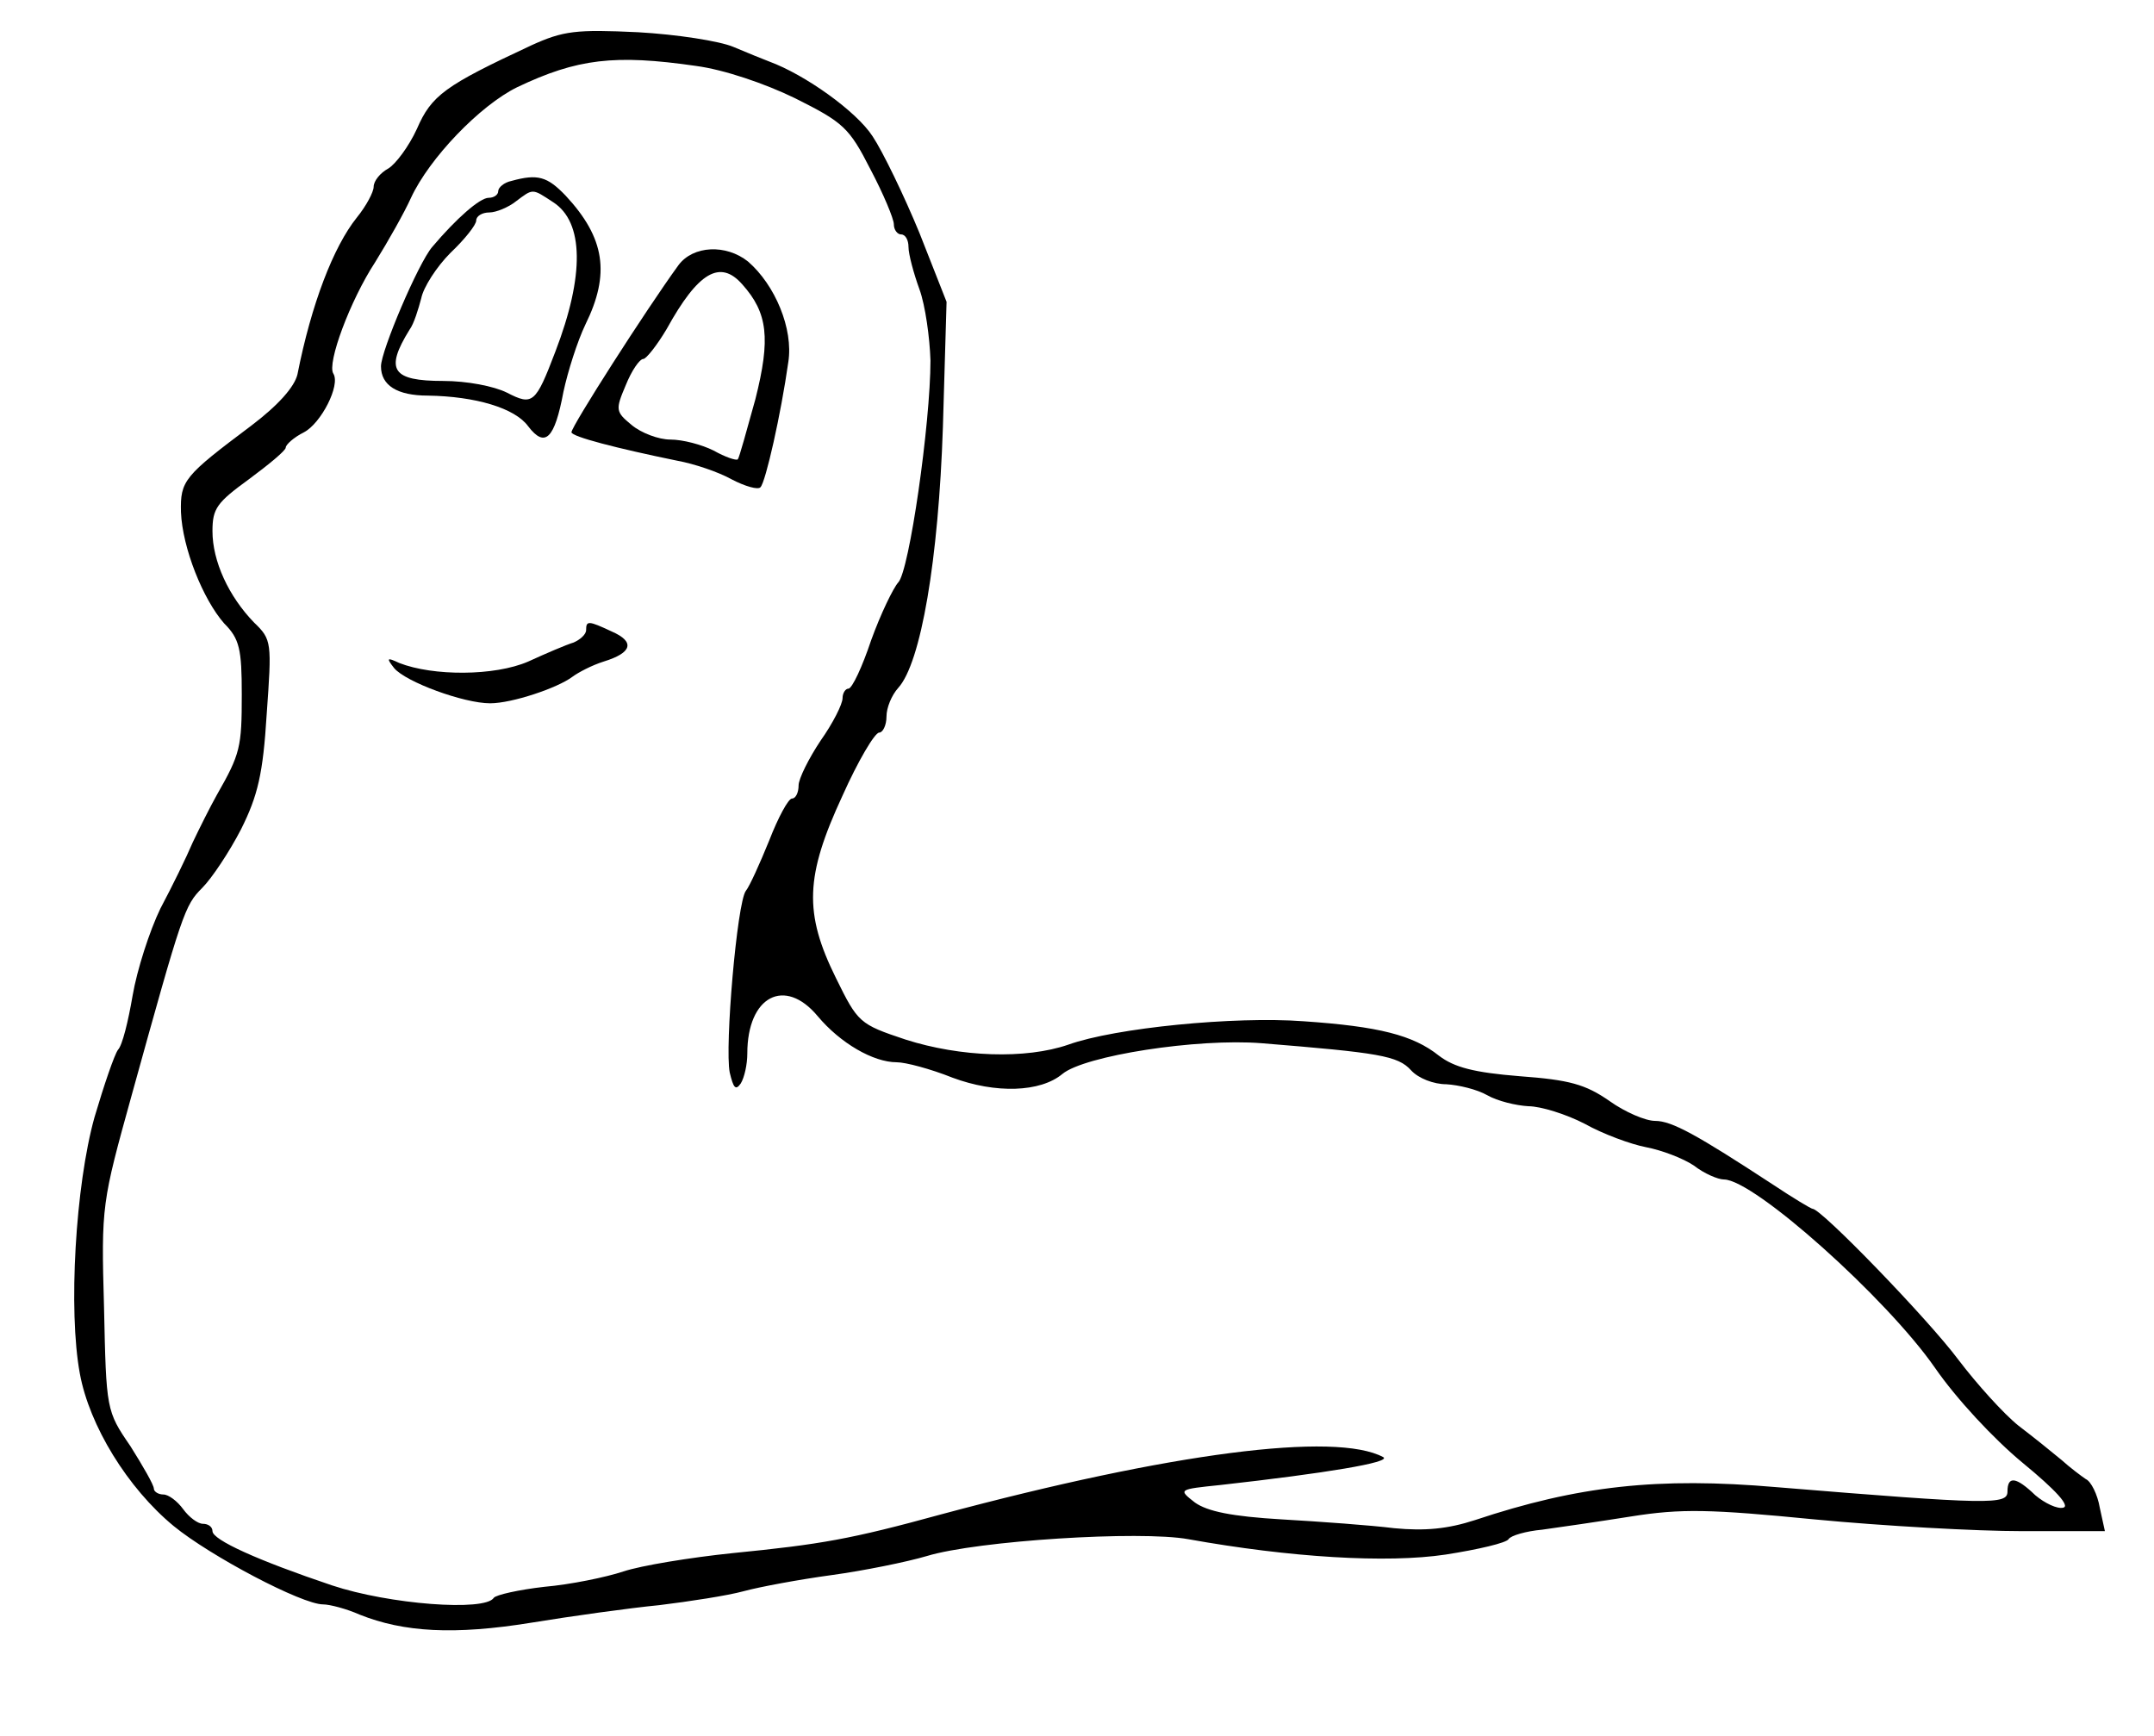 <?xml version="1.0" standalone="no"?>
<!DOCTYPE svg PUBLIC "-//W3C//DTD SVG 20010904//EN"
 "http://www.w3.org/TR/2001/REC-SVG-20010904/DTD/svg10.dtd">
<svg version="1.0" xmlns="http://www.w3.org/2000/svg"
 width="294pt" height="237pt" viewBox="0 0 294 237"
 preserveAspectRatio="xMidYMid meet">

<g transform="translate(0,237) scale(0.1,-0.1)"
fill="#000000" stroke="none">
<path d="M725 2308 c-118 -55 -136 -68 -156 -114 -11 -24 -29 -48 -39 -54 -11
-6 -20 -17 -20 -25 0 -7 -10 -26 -23 -42 -32 -40 -62 -118 -81 -214 -4 -17
-26 -42 -63 -70 -92 -69 -97 -75 -96 -118 2 -49 30 -119 59 -152 21 -21 24
-35 24 -97 0 -72 -2 -81 -34 -137 -9 -16 -24 -46 -33 -65 -8 -19 -28 -60 -44
-90 -15 -31 -32 -84 -38 -119 -6 -35 -14 -68 -20 -74 -5 -7 -19 -48 -32 -92
-26 -93 -36 -264 -20 -350 13 -71 65 -156 128 -208 50 -41 175 -107 204 -107
9 0 32 -6 50 -14 60 -24 129 -28 234 -11 55 9 134 20 175 24 41 5 93 13 115
19 22 6 76 16 120 22 44 6 103 18 130 26 69 21 291 35 357 23 139 -25 271 -33
351 -21 45 7 83 16 86 21 3 5 24 11 46 13 22 3 77 11 121 18 69 11 108 10 251
-4 94 -9 221 -16 283 -16 l113 0 -7 32 c-3 18 -12 36 -19 39 -6 4 -22 16 -33
26 -12 10 -38 31 -59 47 -20 16 -57 57 -82 90 -41 55 -187 206 -199 206 -2 0
-27 15 -54 33 -104 68 -138 87 -161 87 -13 0 -41 12 -62 27 -33 23 -55 29
-123 34 -62 5 -89 12 -110 28 -35 28 -82 40 -185 47 -94 7 -257 -9 -321 -32
-58 -20 -147 -17 -222 7 -63 21 -65 23 -95 84 -44 89 -42 139 9 249 21 47 44
86 50 86 5 0 10 10 10 22 0 12 7 29 16 39 31 34 55 175 61 356 l5 171 -37 94
c-21 51 -50 111 -64 132 -22 34 -92 84 -141 102 -8 3 -30 12 -49 20 -19 8 -77
17 -130 20 -85 4 -102 2 -146 -18z m225 -28 c38 -5 94 -24 135 -44 66 -33 74
-40 103 -97 18 -34 32 -68 32 -75 0 -8 5 -14 10 -14 6 0 10 -8 10 -17 0 -10 7
-36 15 -58 8 -22 14 -66 15 -97 0 -86 -29 -288 -44 -303 -7 -8 -24 -43 -37
-79 -12 -36 -26 -66 -31 -66 -4 0 -8 -6 -8 -13 0 -8 -13 -34 -30 -58 -16 -24
-30 -52 -30 -61 0 -10 -4 -18 -9 -18 -5 0 -19 -26 -31 -57 -13 -32 -27 -63
-32 -69 -12 -16 -29 -213 -22 -248 5 -21 8 -25 15 -15 5 8 9 26 9 41 0 78 51
105 96 51 31 -37 76 -63 108 -63 12 0 46 -9 76 -21 59 -22 120 -20 150 5 30
25 184 49 272 42 160 -13 186 -17 204 -37 10 -11 31 -19 48 -19 17 -1 42 -7
56 -15 14 -8 39 -14 56 -15 17 0 52 -11 77 -24 25 -14 63 -28 84 -32 21 -4 50
-15 65 -25 14 -11 33 -19 41 -19 41 0 222 -162 288 -257 29 -42 80 -97 120
-130 45 -37 65 -59 55 -61 -8 -2 -25 6 -38 17 -26 25 -38 27 -38 5 0 -18 -23
-18 -315 6 -162 14 -271 2 -412 -45 -37 -12 -68 -15 -110 -11 -32 4 -101 9
-153 12 -69 4 -102 11 -119 23 -23 18 -23 18 35 24 143 16 234 31 222 38 -65
35 -290 6 -603 -78 -124 -34 -164 -41 -285 -53 -58 -6 -125 -17 -149 -25 -24
-8 -73 -18 -108 -21 -35 -4 -66 -11 -69 -15 -12 -19 -143 -9 -221 17 -101 34
-163 62 -163 74 0 6 -6 10 -13 10 -7 0 -19 9 -27 20 -8 11 -20 20 -27 20 -7 0
-13 4 -13 8 0 5 -15 31 -32 58 -33 48 -33 50 -36 189 -4 140 -3 143 38 291 69
249 72 258 96 282 13 13 37 49 53 80 23 46 30 76 35 157 7 98 7 102 -17 125
-35 36 -57 84 -57 125 0 31 6 39 50 71 27 20 50 39 50 43 0 4 11 14 25 21 23
12 50 64 40 80 -9 14 23 100 57 152 18 29 40 68 49 88 25 54 94 126 145 151
82 39 133 45 244 29z"/>
<path d="M698 2123 c-10 -2 -18 -9 -18 -14 0 -5 -6 -9 -13 -9 -12 0 -44 -28
-77 -67 -19 -22 -70 -142 -70 -163 0 -26 22 -40 64 -40 65 -1 119 -17 137 -42
23 -30 36 -17 48 47 6 28 19 69 30 92 34 69 27 118 -27 176 -25 26 -38 30 -74
20z m57 -29 c42 -27 43 -100 3 -204 -27 -71 -31 -74 -66 -56 -18 9 -55 16 -87
16 -70 0 -80 15 -46 70 6 8 12 28 16 43 3 15 21 43 40 62 19 18 35 38 35 44 0
6 8 11 18 11 9 0 26 7 36 15 24 18 22 18 51 -1z"/>
<path d="M926 2008 c-45 -62 -146 -220 -146 -228 0 -6 62 -22 145 -39 22 -4
55 -15 73 -25 19 -10 37 -15 40 -11 7 7 28 100 38 171 7 45 -18 105 -55 137
-30 24 -75 22 -95 -5z m87 -26 c35 -39 39 -74 18 -157 -12 -43 -22 -80 -24
-82 -2 -2 -17 3 -33 12 -16 8 -42 15 -59 15 -16 0 -40 9 -53 20 -22 18 -22 21
-8 54 8 20 19 36 24 36 4 0 19 19 32 41 43 78 73 95 103 61z"/>
<path d="M800 1510 c0 -6 -8 -13 -17 -17 -10 -3 -38 -15 -62 -26 -46 -20 -130
-20 -176 -2 -17 8 -18 7 -7 -7 16 -19 95 -48 131 -48 30 0 92 21 112 36 8 6
27 16 43 21 39 12 43 27 11 41 -32 15 -35 15 -35 2z"/>
</g>
</svg>
